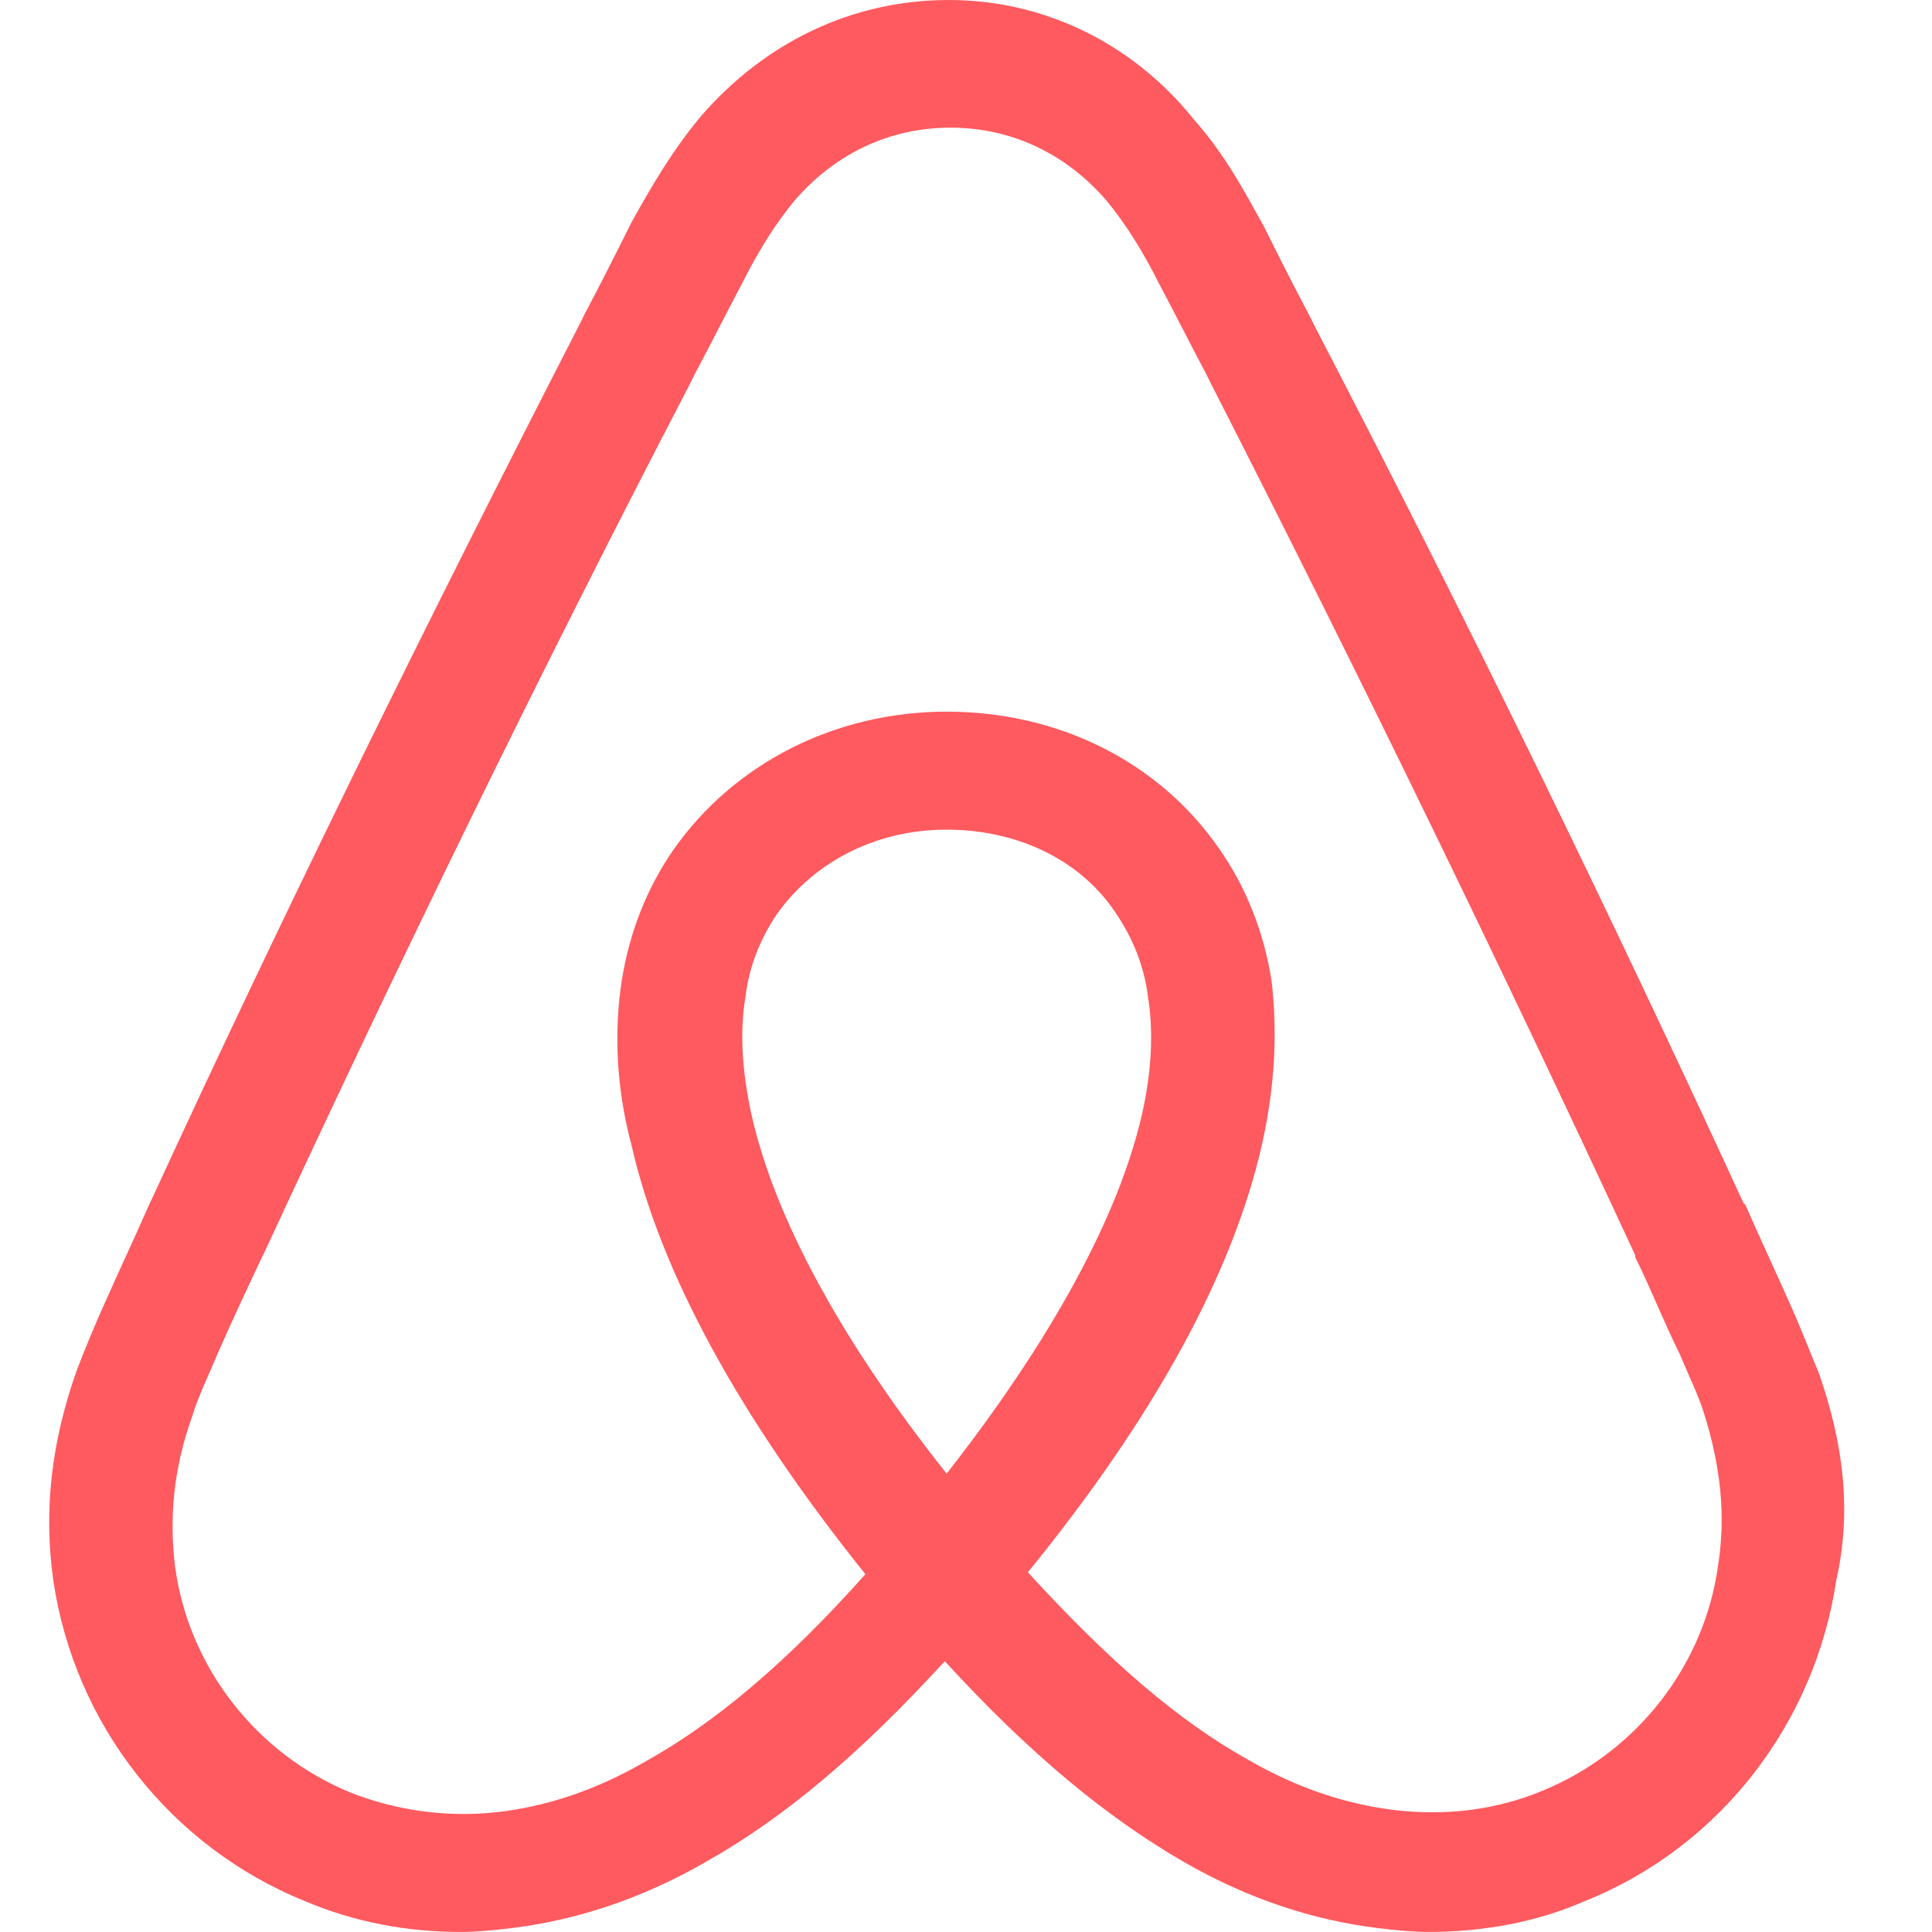 <svg width="40" height="40" viewBox="0 0 40 40" fill="none" xmlns="http://www.w3.org/2000/svg">
<g clip-path="url(#clip0_20_8832)">
<path d="M68.567 10.05C68.567 11.492 67.405 12.652 65.964 12.652C64.522 12.652 63.361 11.492 63.361 10.05C63.361 8.609 64.483 7.448 65.964 7.448C67.446 7.488 68.567 8.649 68.567 10.05ZM57.836 15.296V15.936C57.836 15.936 56.595 14.334 53.952 14.334C49.589 14.334 46.185 17.658 46.185 22.262C46.185 26.827 49.548 30.19 53.952 30.19C56.635 30.19 57.836 28.548 57.836 28.548V29.229C57.836 29.549 58.077 29.788 58.397 29.788H61.639V14.733H58.397C58.077 14.734 57.836 15.015 57.836 15.296ZM57.836 24.945C57.236 25.826 56.034 26.587 54.593 26.587C52.031 26.587 50.069 24.985 50.069 22.262C50.069 19.539 52.031 17.938 54.593 17.938C55.995 17.938 57.276 18.738 57.836 19.579V24.945ZM64.042 14.734H67.886V29.79H64.042V14.734ZM121.459 14.334C118.816 14.334 117.575 15.936 117.575 15.936V7.488H113.731V29.79H116.975C117.295 29.79 117.535 29.509 117.535 29.229V28.549C117.535 28.549 118.776 30.19 121.418 30.19C125.783 30.19 129.186 26.828 129.186 22.263C129.186 17.698 125.783 14.334 121.459 14.334ZM120.818 26.546C119.336 26.546 118.176 25.786 117.575 24.905V19.539C118.176 18.738 119.457 17.898 120.818 17.898C123.381 17.898 125.343 19.499 125.343 22.222C125.343 24.945 123.381 26.546 120.818 26.546ZM111.73 20.861V29.83H107.885V21.301C107.885 18.819 107.085 17.818 104.924 17.818C103.763 17.818 102.561 18.418 101.799 19.299V29.79H97.957V14.735H100.999C101.319 14.735 101.559 15.015 101.559 15.296V15.936C102.681 14.775 104.162 14.334 105.643 14.334C107.325 14.334 108.727 14.815 109.848 15.776C111.209 16.897 111.73 18.338 111.73 20.861ZM88.626 14.334C85.984 14.334 84.743 15.936 84.743 15.936V7.488H80.899V29.79H84.142C84.462 29.79 84.703 29.509 84.703 29.229V28.549C84.703 28.549 85.944 30.19 88.586 30.19C92.951 30.19 96.354 26.828 96.354 22.263C96.394 17.698 92.991 14.334 88.626 14.334ZM87.985 26.546C86.504 26.546 85.343 25.786 84.743 24.905V19.539C85.343 18.738 86.625 17.898 87.985 17.898C90.549 17.898 92.51 19.499 92.51 22.222C92.51 24.945 90.549 26.546 87.985 26.546ZM77.576 14.334C78.736 14.334 79.337 14.534 79.337 14.534V18.098C79.337 18.098 76.134 17.016 74.132 19.299V29.829H70.288V14.734H73.532C73.852 14.734 74.092 15.015 74.092 15.295V15.936C74.813 15.095 76.375 14.334 77.576 14.334ZM37.657 28.428C37.457 27.948 37.256 27.427 37.056 26.987C36.736 26.266 36.415 25.585 36.136 24.945L36.096 24.905C33.333 18.898 30.37 12.813 27.247 6.807L27.127 6.567C26.798 5.944 26.478 5.316 26.166 4.685C25.765 3.963 25.365 3.203 24.725 2.482C23.443 0.881 21.602 -0 19.64 -0C17.638 -0 15.836 0.881 14.515 2.402C13.914 3.122 13.474 3.883 13.074 4.604C12.761 5.235 12.441 5.863 12.113 6.486L11.993 6.727C8.91 12.732 5.907 18.818 3.144 24.824L3.104 24.904C2.824 25.545 2.503 26.226 2.183 26.946C1.983 27.387 1.783 27.867 1.583 28.387C1.062 29.869 0.901 31.27 1.102 32.712C1.543 35.715 3.544 38.237 6.307 39.359C7.349 39.8 8.43 39.999 9.551 39.999C9.871 39.999 10.271 39.959 10.592 39.919C11.913 39.759 13.274 39.319 14.596 38.558C16.238 37.637 17.799 36.316 19.561 34.394C21.322 36.316 22.924 37.637 24.525 38.558C25.847 39.319 27.208 39.759 28.529 39.919C28.85 39.96 29.25 39.999 29.571 39.999C30.692 39.999 31.813 39.8 32.814 39.359C35.617 38.237 37.578 35.675 38.019 32.712C38.337 31.311 38.177 29.91 37.657 28.428ZM19.599 30.51C17.437 27.787 16.036 25.225 15.556 23.064C15.356 22.142 15.315 21.341 15.436 20.621C15.515 19.98 15.756 19.419 16.076 18.939C16.837 17.858 18.118 17.177 19.6 17.177C21.082 17.177 22.403 17.818 23.124 18.939C23.444 19.419 23.684 19.98 23.765 20.621C23.885 21.342 23.845 22.182 23.645 23.064C23.163 25.185 21.761 27.748 19.599 30.51ZM35.574 32.392C35.294 34.474 33.893 36.276 31.931 37.077C30.971 37.477 29.929 37.598 28.889 37.477C27.888 37.357 26.886 37.036 25.846 36.436C24.404 35.635 22.963 34.394 21.281 32.552C23.923 29.309 25.525 26.346 26.126 23.704C26.406 22.462 26.447 21.341 26.326 20.3C26.166 19.299 25.805 18.378 25.245 17.577C24.003 15.775 21.921 14.734 19.599 14.734C17.278 14.734 15.195 15.816 13.954 17.577C13.394 18.378 13.033 19.299 12.873 20.3C12.713 21.341 12.752 22.502 13.073 23.704C13.673 26.346 15.315 29.349 17.917 32.592C16.276 34.434 14.794 35.676 13.352 36.476C12.311 37.077 11.311 37.398 10.31 37.517C9.229 37.638 8.188 37.477 7.267 37.117C5.305 36.316 3.904 34.514 3.624 32.432C3.504 31.431 3.583 30.43 3.984 29.309C4.104 28.909 4.305 28.509 4.505 28.028C4.785 27.387 5.105 26.706 5.425 26.026L5.466 25.946C8.228 19.98 11.191 13.894 14.274 7.969L14.394 7.728C14.715 7.128 15.035 6.487 15.355 5.886C15.676 5.245 16.036 4.645 16.476 4.124C17.317 3.164 18.438 2.643 19.68 2.643C20.921 2.643 22.042 3.164 22.883 4.124C23.323 4.646 23.683 5.247 24.004 5.886C24.325 6.487 24.645 7.128 24.965 7.728L25.085 7.969C28.121 13.919 31.044 19.926 33.854 25.986V26.026C34.174 26.668 34.454 27.388 34.775 28.029C34.975 28.509 35.175 28.909 35.295 29.31C35.615 30.35 35.735 31.351 35.574 32.392Z" fill="#FF5A5F"/>
</g>
<defs>
<clipPath id="clip0_20_8832">
<rect width="40" height="40" fill="white"/>
</clipPath>
</defs>
</svg>
